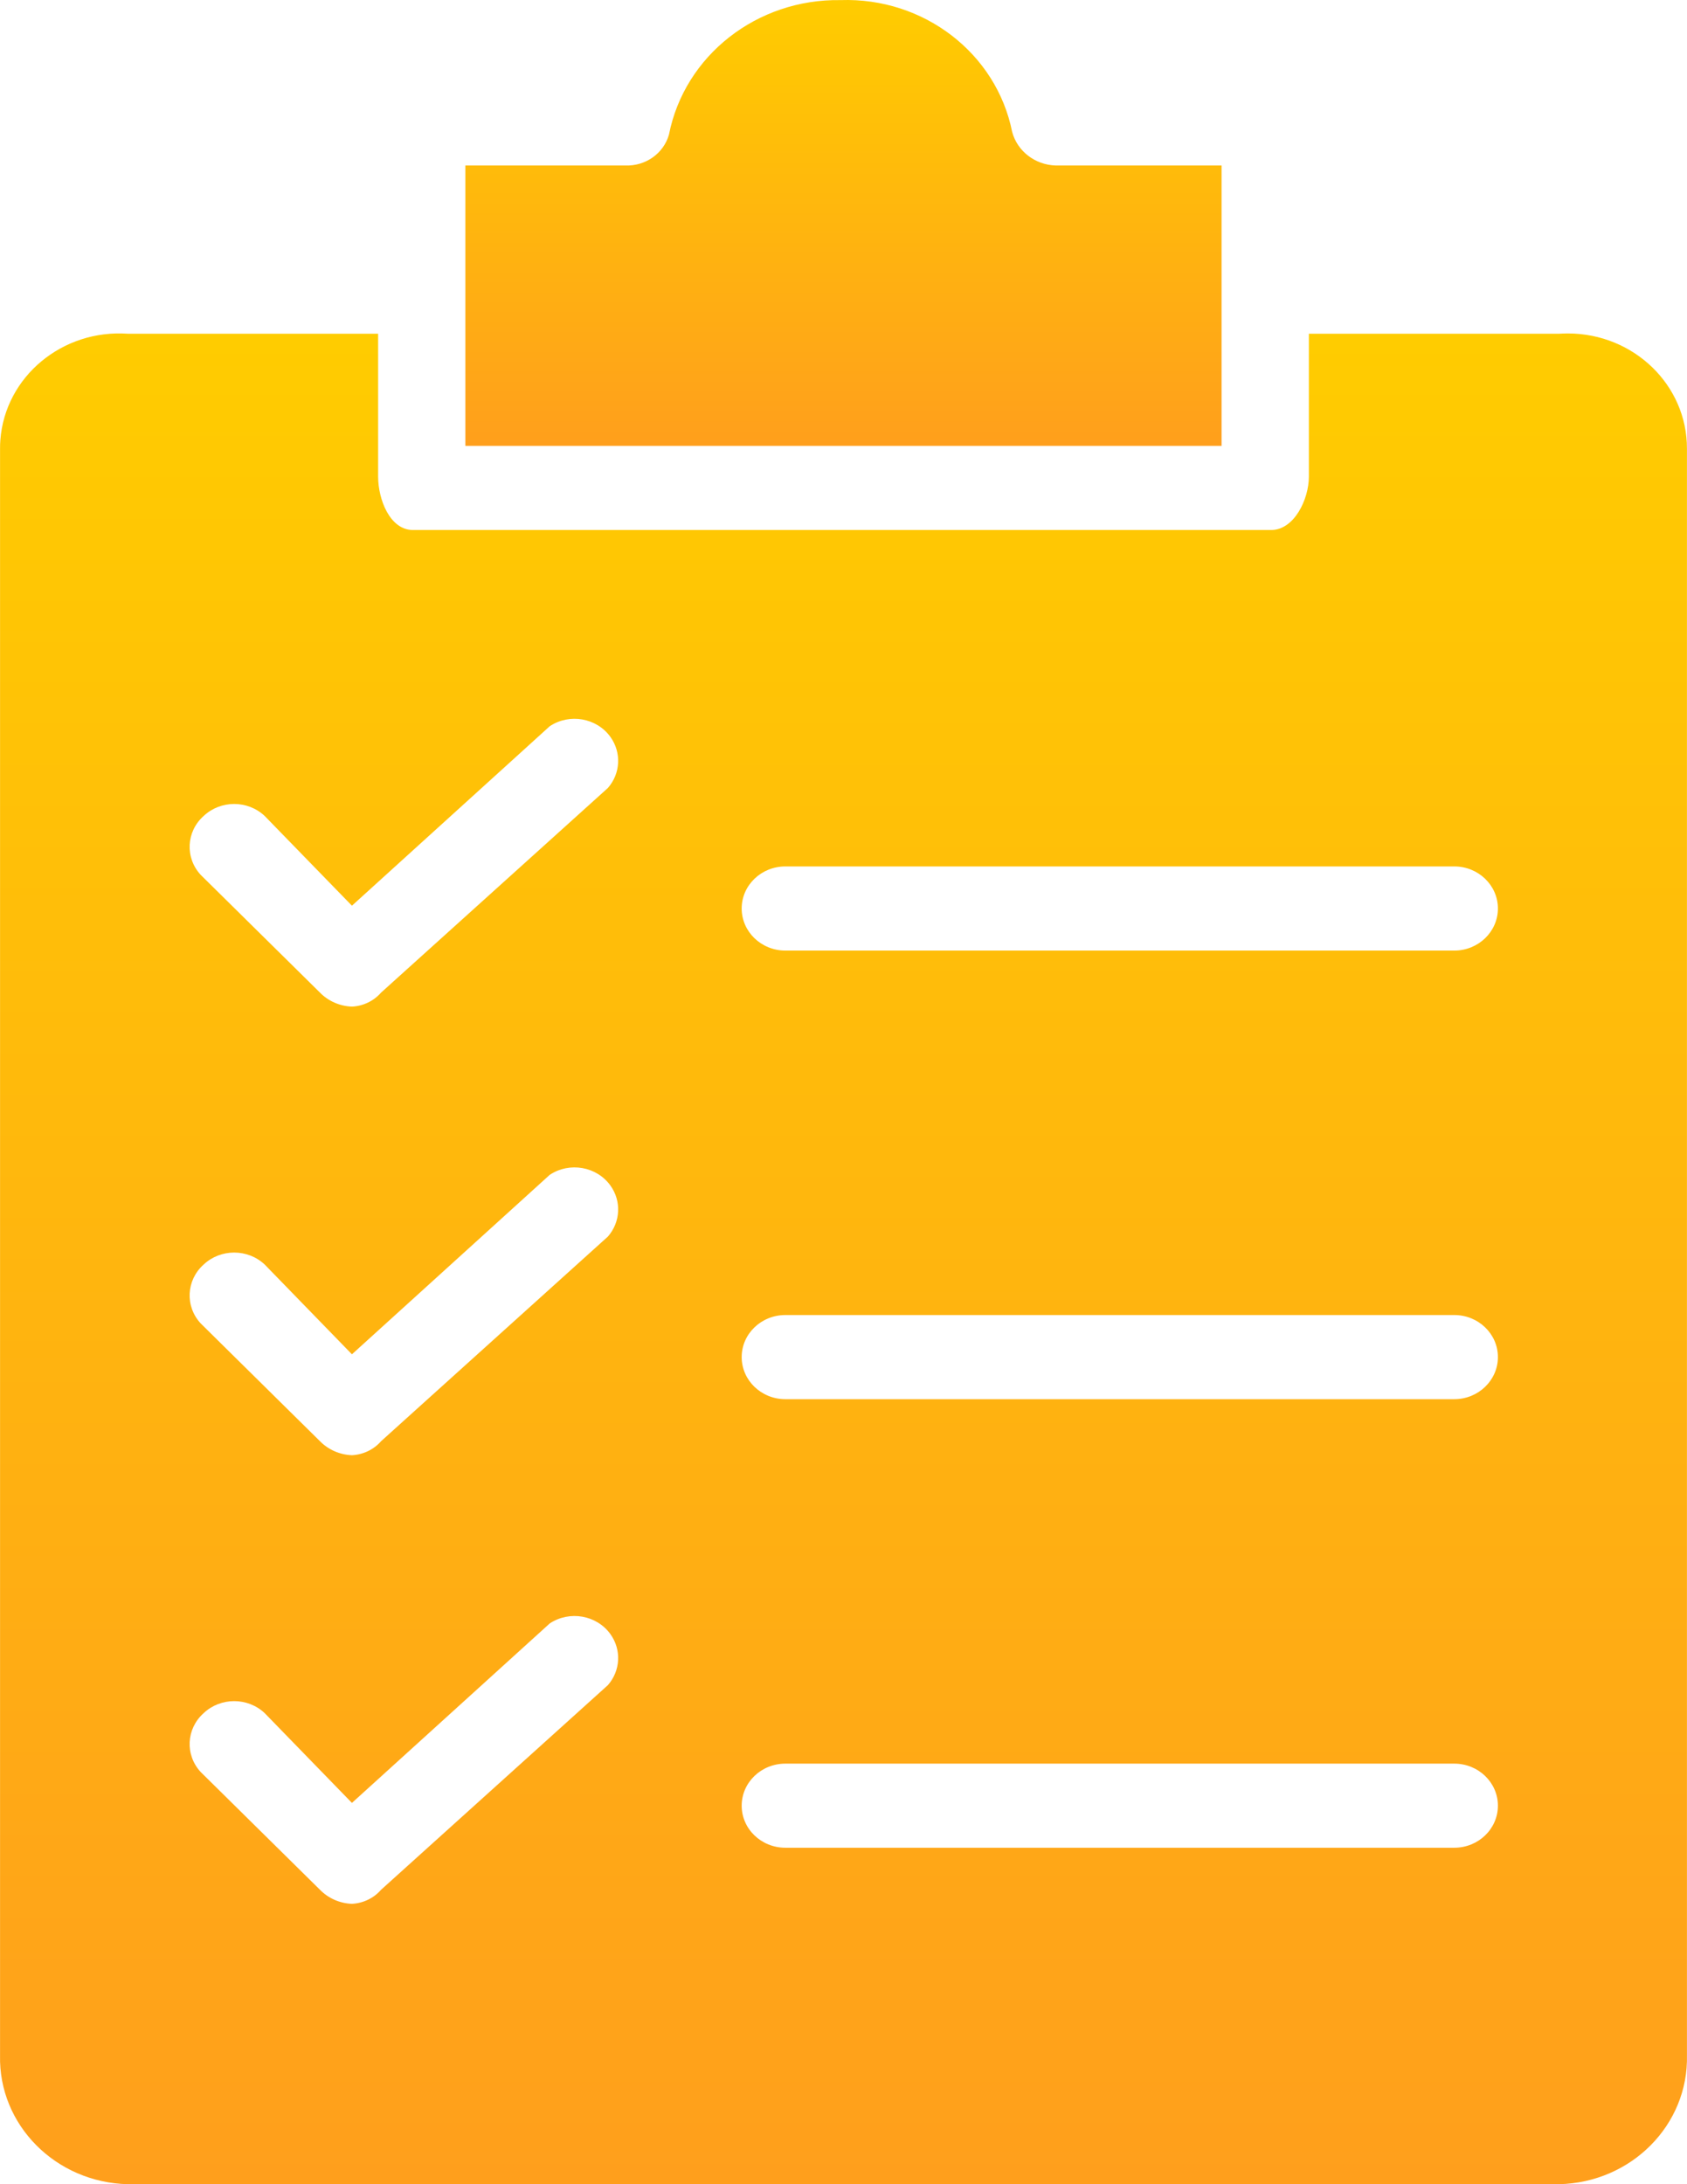 <svg width="34" height="44" viewBox="0 0 34 44" fill="none" xmlns="http://www.w3.org/2000/svg">
<path d="M24.62 3.334H21.278C20.861 3.322 20.503 3.046 20.399 2.657C20.082 1.072 18.615 -0.055 16.941 0.002C15.257 -0.026 13.796 1.118 13.482 2.713C13.374 3.092 13.01 3.349 12.603 3.334H9.379V8.982H24.62V3.334Z" fill="url(#paint0_linear_972_3338)"/>
<path d="M33.999 41.402V9.039C34.003 7.76 32.93 6.72 31.602 6.717C31.541 6.717 31.481 6.719 31.42 6.723H26.379V9.604C26.379 10.055 26.086 10.677 25.617 10.677H8.324C7.855 10.677 7.621 10.055 7.621 9.604V6.723H2.58C1.256 6.629 0.104 7.588 0.007 8.863C0.003 8.922 0 8.98 0.001 9.039V41.402C-0.032 42.805 1.122 43.968 2.579 44C2.579 44 2.579 44 2.58 44H31.42C32.877 43.969 34.031 42.806 33.999 41.403C33.999 41.403 33.999 41.402 33.999 41.402ZM12.252 33.946L7.68 38.069C7.533 38.238 7.321 38.34 7.093 38.352C6.849 38.343 6.617 38.241 6.449 38.069L4.045 35.697C3.726 35.353 3.752 34.825 4.104 34.511C4.446 34.188 4.993 34.188 5.335 34.511L7.093 36.319L11.079 32.704C11.479 32.438 12.027 32.535 12.303 32.92C12.528 33.234 12.507 33.654 12.252 33.946ZM12.252 24.91L7.68 29.033C7.533 29.201 7.321 29.303 7.093 29.315C6.849 29.306 6.617 29.204 6.449 29.033L4.045 26.66C3.726 26.316 3.752 25.788 4.104 25.474C4.446 25.152 4.993 25.152 5.335 25.474L7.093 27.282L11.079 23.667C11.479 23.401 12.027 23.498 12.303 23.883C12.528 24.197 12.507 24.617 12.252 24.91ZM12.252 15.873L7.68 19.996C7.533 20.164 7.321 20.267 7.093 20.278C6.849 20.269 6.617 20.168 6.449 19.996L4.045 17.624C3.726 17.279 3.752 16.751 4.104 16.438C4.446 16.115 4.993 16.115 5.335 16.438L7.093 18.245L11.079 14.63C11.479 14.364 12.027 14.461 12.303 14.846C12.528 15.16 12.507 15.581 12.252 15.873ZM29.31 37.222H15.828C15.342 37.222 14.948 36.843 14.948 36.375C14.948 35.907 15.342 35.528 15.828 35.528H29.31C29.795 35.528 30.189 35.907 30.189 36.375C30.189 36.843 29.795 37.222 29.31 37.222ZM29.31 28.186H15.828C15.342 28.186 14.948 27.806 14.948 27.338C14.948 26.87 15.342 26.491 15.828 26.491H29.31C29.795 26.491 30.189 26.87 30.189 27.338C30.189 27.806 29.795 28.186 29.31 28.186ZM29.31 19.149H15.828C15.342 19.149 14.948 18.769 14.948 18.301C14.948 17.834 15.342 17.454 15.828 17.454H29.31C29.795 17.454 30.189 17.834 30.189 18.301C30.189 18.769 29.795 19.149 29.31 19.149Z" fill="url(#paint1_linear_972_3338)"/>
<defs>
<linearGradient id="paint0_linear_972_3338" x1="16.999" y1="0" x2="16.999" y2="8.982" gradientUnits="userSpaceOnUse">
<stop stop-color="#FFCC00"/>
<stop offset="1" stop-color="#FF9F1C"/>
</linearGradient>
<linearGradient id="paint1_linear_972_3338" x1="17" y1="6.717" x2="17" y2="44" gradientUnits="userSpaceOnUse">
<stop stop-color="#FFCC00"/>
<stop offset="1" stop-color="#FF9F1C"/>
</linearGradient>
</defs>
</svg>

